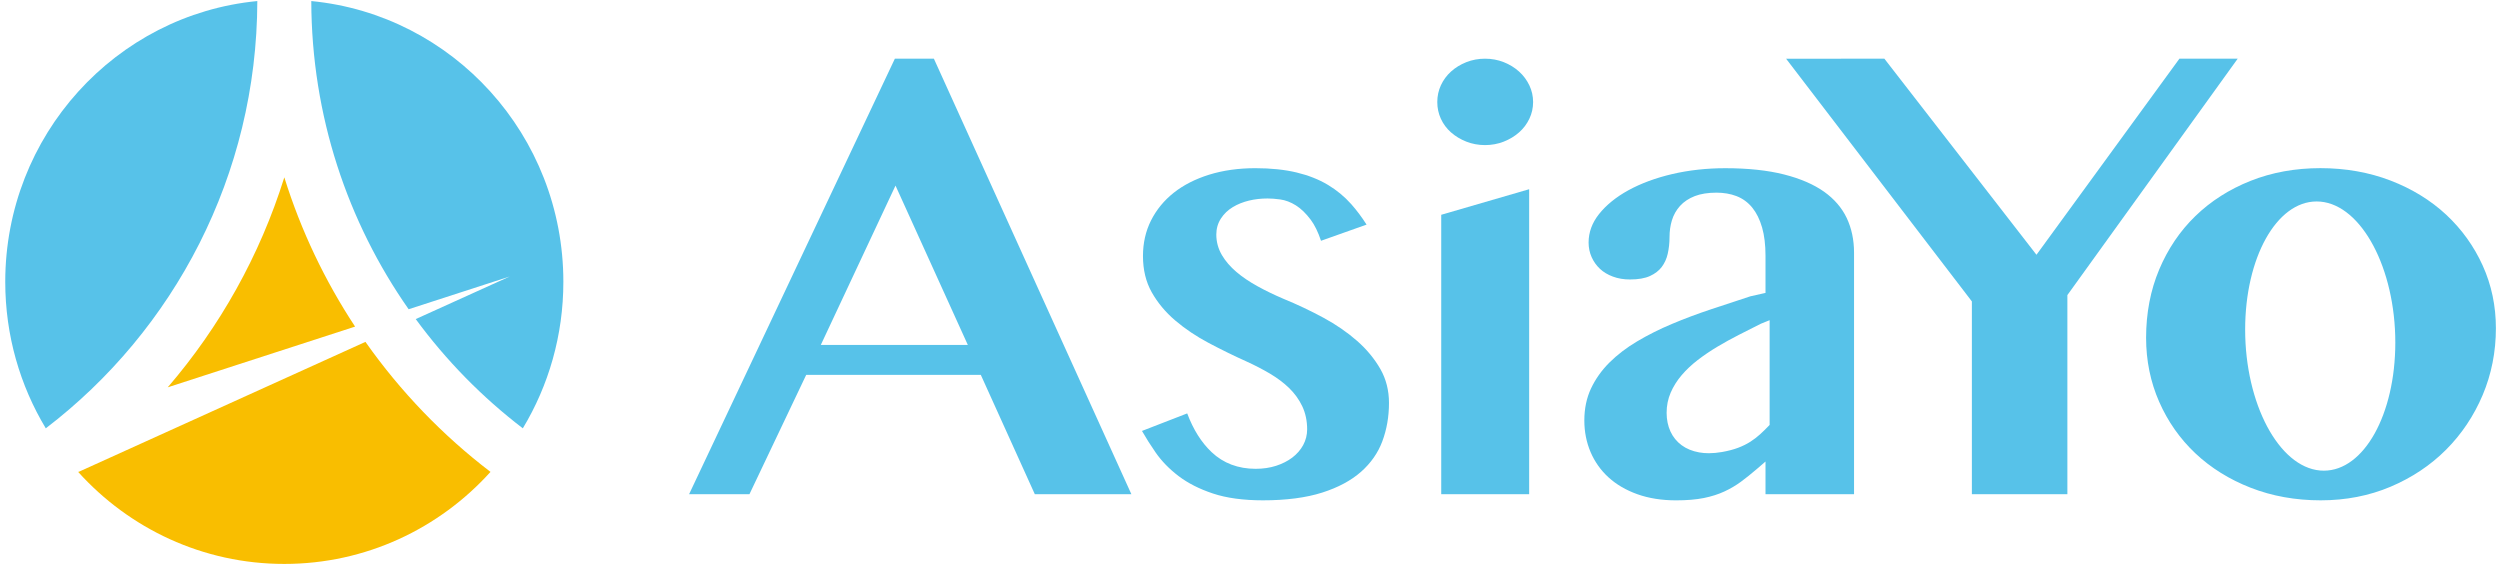 <svg width="128" height="29" viewBox="0 0 128 29" fill="none" xmlns="http://www.w3.org/2000/svg">
<g id="Group-22">
<path id="Fill-2" d="M70.679 18.901C70.379 18.376 69.978 17.889 69.486 17.456C68.986 17.017 68.404 16.616 67.757 16.266C67.102 15.912 66.413 15.586 65.709 15.297C65.235 15.095 64.789 14.879 64.384 14.655C63.97 14.427 63.607 14.182 63.306 13.926C62.993 13.66 62.743 13.369 62.562 13.061C62.372 12.737 62.275 12.383 62.275 12.009C62.275 11.704 62.356 11.426 62.515 11.182C62.666 10.949 62.871 10.754 63.124 10.601C63.365 10.456 63.642 10.345 63.946 10.271C64.246 10.198 64.565 10.162 64.896 10.162C65.083 10.162 65.302 10.178 65.545 10.211C65.816 10.248 66.088 10.351 66.353 10.518C66.614 10.682 66.869 10.93 67.111 11.253C67.312 11.523 67.488 11.884 67.636 12.328L69.968 11.5C69.725 11.117 69.46 10.764 69.182 10.451C68.84 10.066 68.436 9.732 67.98 9.46C67.524 9.187 66.988 8.976 66.386 8.831C65.778 8.685 65.067 8.611 64.274 8.611C63.416 8.611 62.62 8.723 61.908 8.944C61.203 9.164 60.592 9.475 60.093 9.871C59.599 10.263 59.209 10.739 58.933 11.287C58.659 11.831 58.52 12.444 58.52 13.108C58.52 13.811 58.67 14.433 58.966 14.959C59.269 15.498 59.674 15.985 60.17 16.407C60.675 16.837 61.252 17.225 61.884 17.559C62.531 17.902 63.185 18.222 63.826 18.51C64.248 18.702 64.649 18.91 65.019 19.128C65.399 19.354 65.73 19.602 66.002 19.867C66.284 20.14 66.509 20.452 66.673 20.794C66.84 21.145 66.926 21.545 66.926 21.983C66.926 22.269 66.857 22.541 66.721 22.792C66.588 23.035 66.401 23.249 66.163 23.43C65.933 23.604 65.655 23.745 65.337 23.849C65.02 23.951 64.668 24.003 64.29 24.003C63.393 24.003 62.635 23.717 62.036 23.151C61.513 22.658 61.093 21.99 60.785 21.166L58.469 22.064C58.675 22.425 58.908 22.793 59.162 23.159C59.47 23.604 59.868 24.014 60.345 24.376C60.821 24.739 61.413 25.039 62.107 25.269C62.801 25.5 63.661 25.617 64.663 25.617C65.85 25.617 66.87 25.484 67.695 25.221C68.509 24.962 69.179 24.603 69.687 24.154C70.189 23.71 70.556 23.184 70.776 22.592C71.002 21.987 71.116 21.328 71.116 20.632C71.116 19.994 70.969 19.411 70.679 18.901Z" fill="#57C2E9"/>
<path id="Fill-4" d="M73.791 25.304H78.293V9.688L73.791 10.997V25.304Z" fill="#57C2E9"/>
<path id="Fill-6" d="M77.778 3.665C77.555 3.463 77.29 3.301 76.991 3.182C76.692 3.064 76.371 3.005 76.034 3.005C75.697 3.005 75.376 3.064 75.077 3.182C74.778 3.301 74.513 3.463 74.29 3.665C74.071 3.863 73.897 4.1 73.773 4.368C73.651 4.633 73.589 4.921 73.589 5.225C73.589 5.529 73.651 5.817 73.773 6.082C73.896 6.349 74.069 6.582 74.288 6.775C74.512 6.974 74.778 7.134 75.077 7.252C75.369 7.368 75.7 7.429 76.034 7.429C76.368 7.429 76.699 7.368 76.991 7.252C77.29 7.134 77.556 6.974 77.78 6.775C78 6.581 78.176 6.347 78.304 6.078C78.43 5.814 78.495 5.527 78.495 5.225C78.495 4.924 78.43 4.637 78.304 4.372C78.175 4.102 77.999 3.864 77.778 3.665Z" fill="#57C2E9"/>
<path id="Fill-8" fill-rule="evenodd" clip-rule="evenodd" d="M91.35 8.934C92.178 9.144 92.866 9.442 93.396 9.818C93.913 10.187 94.302 10.637 94.55 11.157C94.799 11.682 94.927 12.281 94.927 12.937V25.304H90.394V23.846V23.63L90.232 23.77L89.942 24.02C89.668 24.255 89.396 24.473 89.135 24.666C88.882 24.853 88.597 25.02 88.288 25.164C87.983 25.306 87.63 25.418 87.239 25.498C86.842 25.578 86.364 25.618 85.816 25.618C85.084 25.618 84.417 25.513 83.833 25.304C83.254 25.097 82.757 24.807 82.356 24.441C81.957 24.077 81.649 23.641 81.438 23.147C81.226 22.65 81.118 22.106 81.118 21.529C81.118 20.923 81.233 20.374 81.457 19.896C81.685 19.41 82.001 18.964 82.396 18.569C82.798 18.168 83.276 17.802 83.819 17.48C84.371 17.152 84.971 16.851 85.603 16.586C86.239 16.318 86.909 16.067 87.595 15.839C88.288 15.609 88.972 15.384 89.62 15.171L90.317 15.014L90.394 14.997V14.917V13.094C90.394 12.537 90.335 12.051 90.22 11.65C90.102 11.24 89.933 10.898 89.718 10.633C89.497 10.361 89.223 10.161 88.904 10.039C88.599 9.923 88.256 9.864 87.883 9.864C87.447 9.864 87.074 9.924 86.774 10.04C86.466 10.16 86.212 10.329 86.018 10.543C85.824 10.758 85.684 11.007 85.6 11.286C85.52 11.551 85.48 11.837 85.48 12.136C85.48 12.437 85.448 12.728 85.386 13C85.328 13.253 85.224 13.48 85.078 13.672C84.936 13.86 84.735 14.014 84.482 14.13C84.225 14.249 83.879 14.309 83.454 14.309C83.136 14.309 82.841 14.26 82.578 14.161C82.318 14.065 82.095 13.931 81.916 13.763C81.737 13.595 81.594 13.393 81.49 13.161C81.388 12.931 81.336 12.682 81.336 12.419C81.336 11.899 81.514 11.411 81.866 10.966C82.235 10.5 82.743 10.088 83.375 9.741C84.019 9.388 84.775 9.109 85.621 8.911C86.471 8.713 87.384 8.612 88.333 8.612C89.496 8.612 90.511 8.72 91.35 8.934ZM90.605 21.716V16.541V16.394L90.47 16.448L90.157 16.575C89.788 16.76 89.413 16.95 89.033 17.143C88.653 17.337 88.28 17.542 87.926 17.754C87.571 17.966 87.233 18.195 86.921 18.435C86.609 18.676 86.332 18.937 86.099 19.211C85.864 19.487 85.675 19.787 85.539 20.102C85.401 20.42 85.331 20.768 85.331 21.136C85.331 21.487 85.397 21.808 85.527 22.091C85.658 22.375 85.85 22.611 86.098 22.794C86.344 22.976 86.647 23.1 86.998 23.163C87.155 23.191 87.322 23.205 87.495 23.205C87.706 23.205 87.932 23.184 88.168 23.143C88.484 23.087 88.761 23.014 88.993 22.926C89.226 22.838 89.437 22.733 89.62 22.616C89.802 22.499 89.971 22.369 90.122 22.231C90.271 22.095 90.424 21.945 90.577 21.786L90.605 21.757V21.716Z" fill="#57C2E9"/>
<path id="Fill-10" fill-rule="evenodd" clip-rule="evenodd" d="M122.397 9.245C123.492 9.666 124.451 10.255 125.245 10.993C126.038 11.732 126.667 12.608 127.115 13.598C127.563 14.586 127.79 15.665 127.79 16.806C127.79 18.011 127.562 19.162 127.113 20.225C126.663 21.29 126.031 22.232 125.237 23.027C124.444 23.822 123.487 24.459 122.396 24.921C121.305 25.383 120.102 25.617 118.819 25.617C117.533 25.617 116.328 25.4 115.236 24.973C114.145 24.548 113.192 23.954 112.403 23.21C111.615 22.468 110.991 21.579 110.548 20.568C110.104 19.559 109.88 18.457 109.88 17.294C109.88 16.036 110.105 14.861 110.549 13.804C110.993 12.747 111.617 11.824 112.406 11.06C113.194 10.296 114.144 9.69 115.229 9.26C116.316 8.828 117.519 8.609 118.804 8.609C120.09 8.609 121.299 8.823 122.397 9.245ZM118.787 24.09C118.853 24.095 118.918 24.098 118.982 24.098C121.034 24.098 122.64 21.217 122.64 17.539C122.64 13.748 120.92 10.511 118.804 10.323C118.739 10.318 118.674 10.315 118.61 10.315C116.559 10.315 114.952 13.196 114.952 16.874C114.952 20.665 116.672 23.902 118.787 24.09Z" fill="#57C2E9"/>
<path id="Fill-12" d="M111.586 3.005L104.344 12.939L104.267 13.044L104.187 12.941L96.48 3.005L91.448 3.006L100.032 14.221L100.075 14.276L100.94 15.407L100.96 15.434V15.468V25.304H105.85V15.141V15.108L105.869 15.082L114.57 3.005H111.586Z" fill="#57C2E9"/>
<path id="Fill-14" d="M13.175 0.054C5.933 0.756 0.269 6.924 0.269 14.43C0.269 17.177 1.028 19.744 2.344 21.93C8.903 16.92 13.154 8.98 13.175 0.054Z" fill="#57C2E9"/>
<path id="Fill-16" d="M18.18 16.722C16.639 14.382 15.41 11.815 14.557 9.08C13.306 13.085 11.253 16.734 8.588 19.831L18.18 16.722Z" fill="#F9BE00"/>
<path id="Fill-18" d="M18.711 17.504L4.022 24.161C4.019 24.158 4.016 24.155 4.013 24.151C4.008 24.155 4.004 24.158 4 24.161C6.613 27.056 10.374 28.873 14.556 28.873C18.738 28.873 22.5 27.056 25.113 24.161C22.658 22.287 20.497 20.04 18.711 17.504Z" fill="#F9BE00"/>
<path id="Fill-20" d="M15.937 0.054C15.937 0.054 15.937 0.054 15.938 0.054C15.952 5.925 17.796 11.369 20.922 15.833L26.101 14.155L21.285 16.337C22.84 18.455 24.688 20.34 26.769 21.93C28.086 19.744 28.844 17.177 28.844 14.43C28.844 6.924 23.18 0.756 15.937 0.054Z" fill="#57C2E9"/>
<path id="Fill-1" fill-rule="evenodd" clip-rule="evenodd" d="M50.217 19.194H50.154H41.339H41.277L41.25 19.251L38.371 25.304H35.281L45.817 3.005H47.815L57.927 25.304H52.983L50.244 19.252L50.217 19.194ZM45.76 9.694L42.093 17.517L42.026 17.659H42.182H49.398H49.552L49.488 17.518L45.938 9.696L45.85 9.502L45.76 9.694Z" fill="#57C2E9"/>
</g>
</svg>
